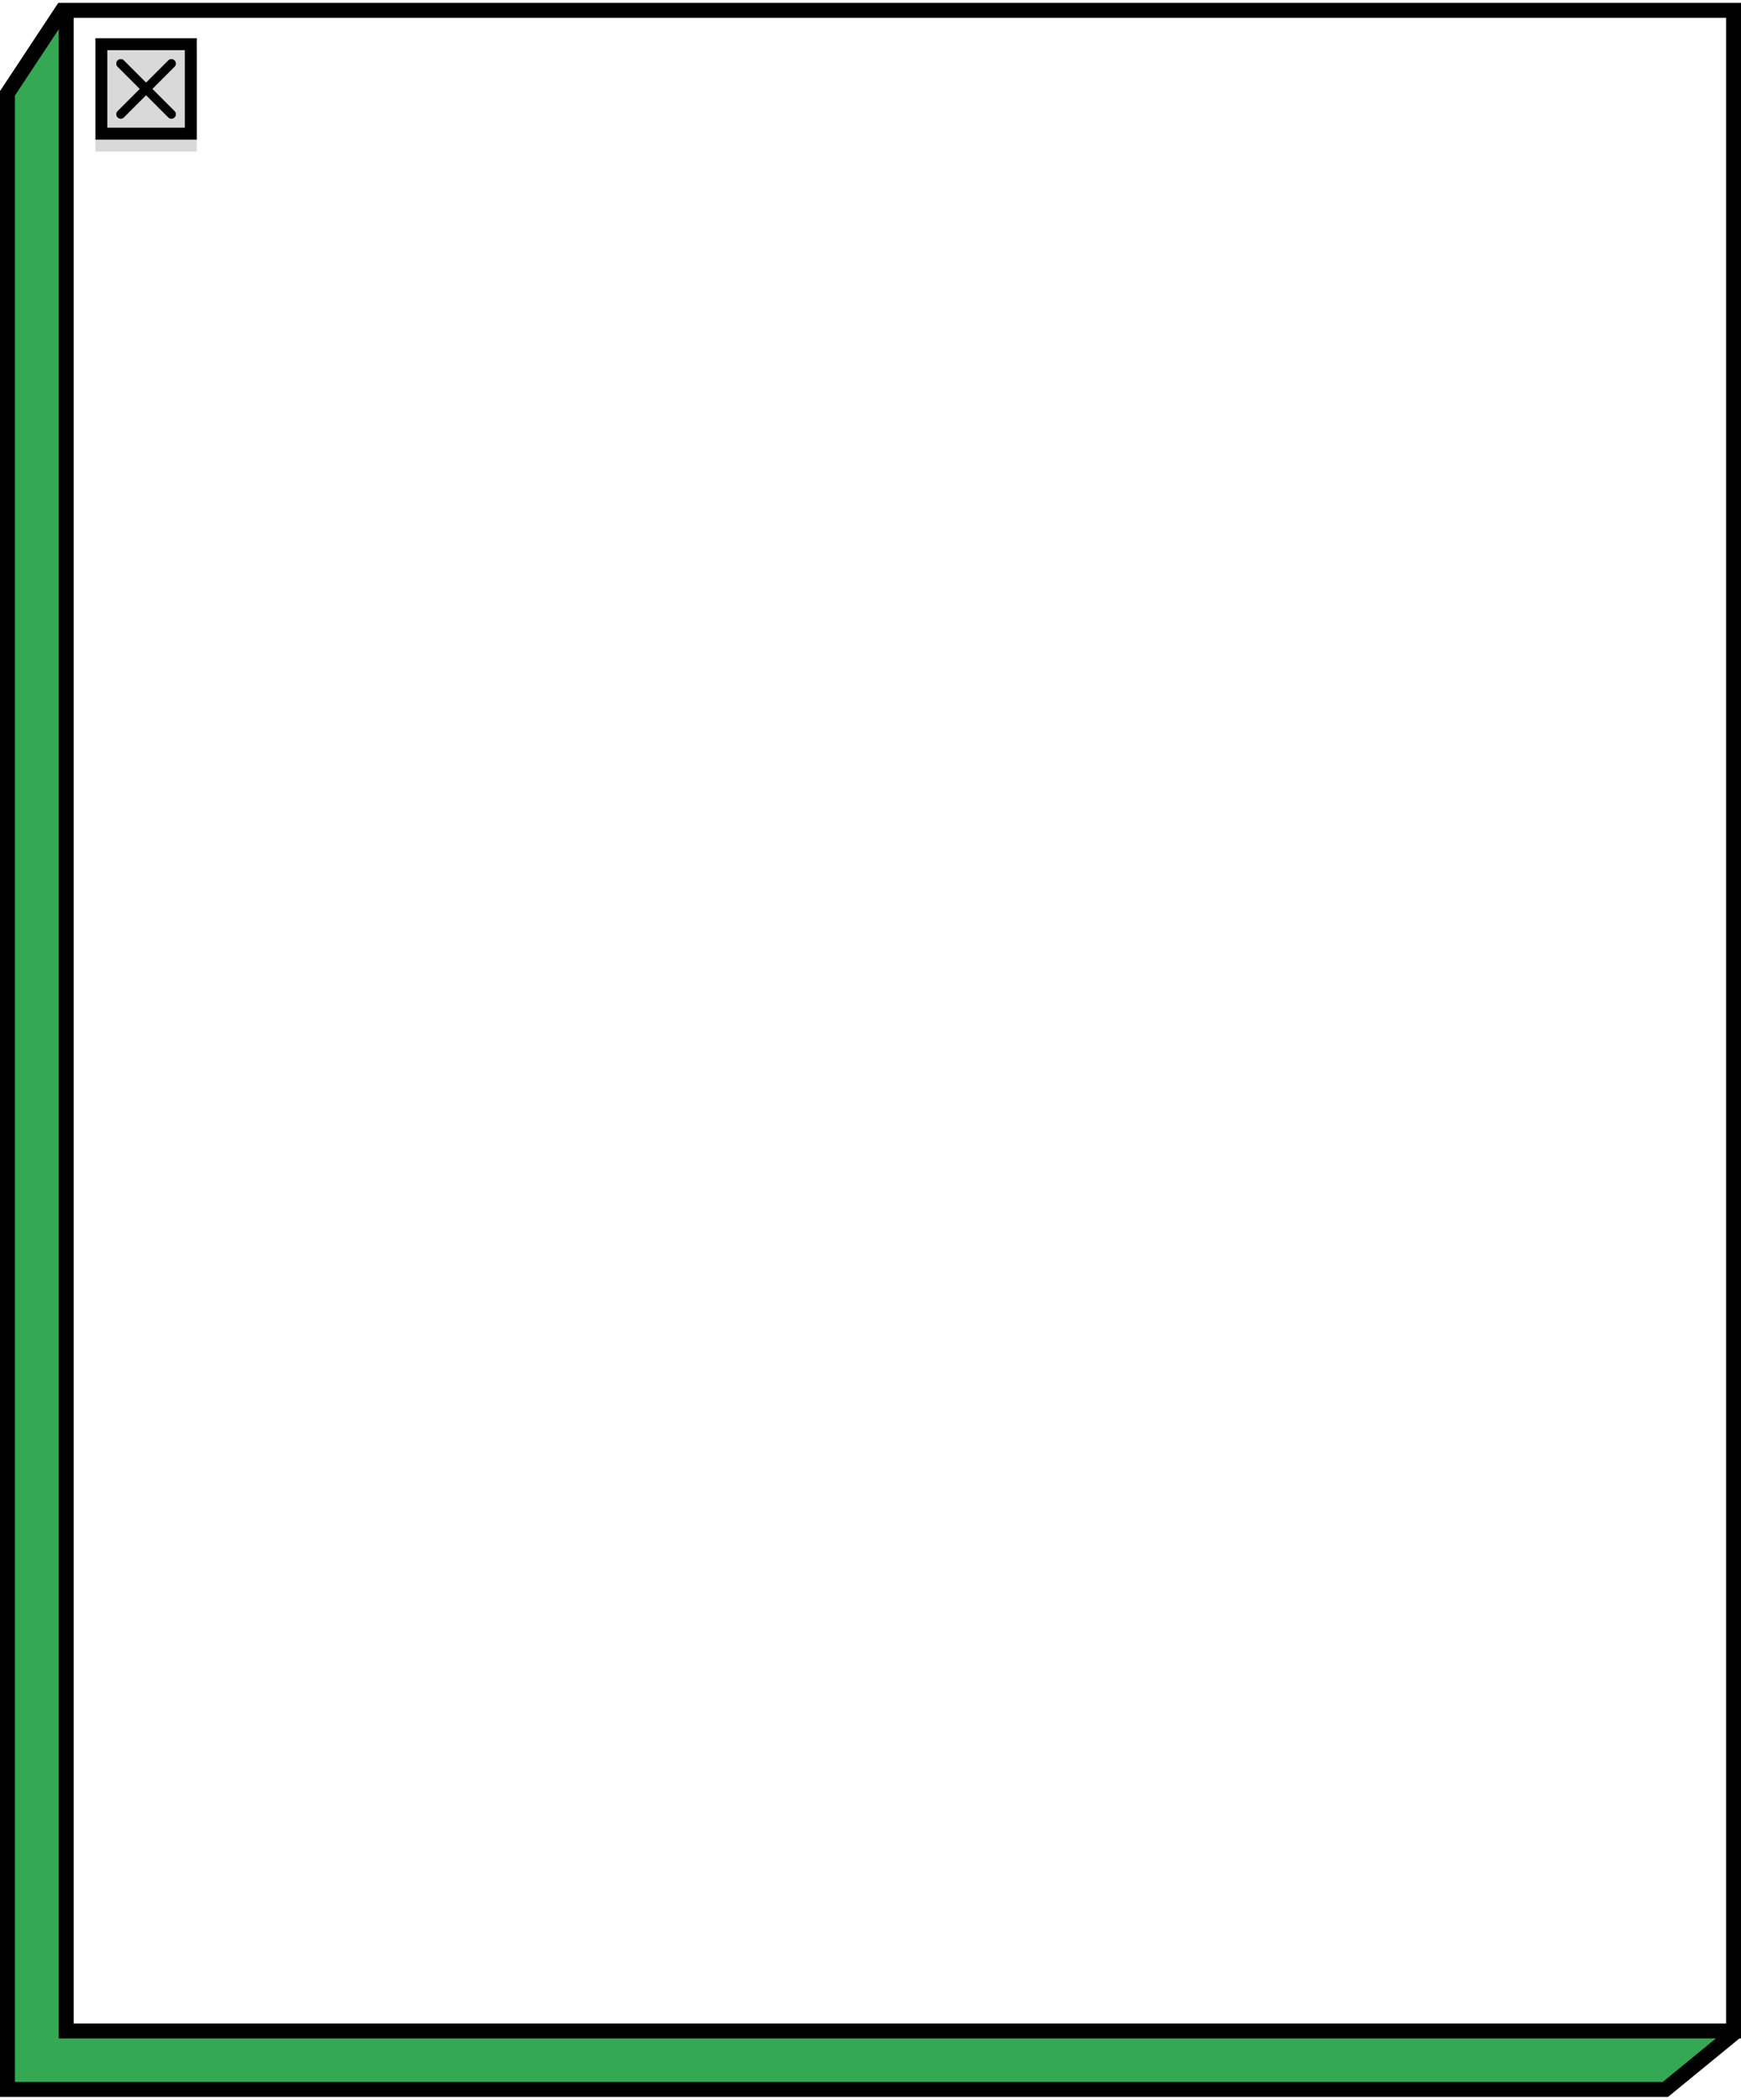 <svg width="584" height="704" viewBox="0 0 584 704" fill="none" xmlns="http://www.w3.org/2000/svg" preserveAspectRatio="none">
<path d="M20.742 3.686L2.5 31.289V700.531H558.628L581.439 681.865L549.985 62.8L20.742 3.686Z" fill="#34A853" stroke="black" stroke-width="5"/>
<rect x="-2.5" y="2.5" width="559.294" height="677.456" transform="matrix(-1 0 0 1 579 0.969)" fill="white" stroke="black" stroke-width="5"/>
<g filter="url(#filter0_i_1101_843)">
<rect width="34" height="34" transform="matrix(-1 0 0 1 66 12.812)" fill="#D9D9D9"/>
</g>
<rect x="-2" y="2" width="30" height="30" transform="matrix(-1 0 0 1 62 12.812)" stroke="black" stroke-width="4"/>
<path d="M57.5 21.312L40.5 38.312" stroke="black" stroke-width="3" stroke-linecap="round"/>
<path d="M40.499 21.312L57.499 38.312" stroke="black" stroke-width="3" stroke-linecap="round"/>
<defs>
<filter id="filter0_i_1101_843" x="32" y="12.812" width="34" height="38" filterUnits="userSpaceOnUse" color-interpolation-filters="sRGB">
<feFlood flood-opacity="0" result="BackgroundImageFix"/>
<feBlend mode="normal" in="SourceGraphic" in2="BackgroundImageFix" result="shape"/>
<feColorMatrix in="SourceAlpha" type="matrix" values="0 0 0 0 0 0 0 0 0 0 0 0 0 0 0 0 0 0 127 0" result="hardAlpha"/>
<feOffset dy="4"/>
<feGaussianBlur stdDeviation="2"/>
<feComposite in2="hardAlpha" operator="arithmetic" k2="-1" k3="1"/>
<feColorMatrix type="matrix" values="0 0 0 0 0 0 0 0 0 0 0 0 0 0 0 0 0 0 0.25 0"/>
<feBlend mode="normal" in2="shape" result="effect1_innerShadow_1101_843"/>
</filter>
</defs>
</svg>
